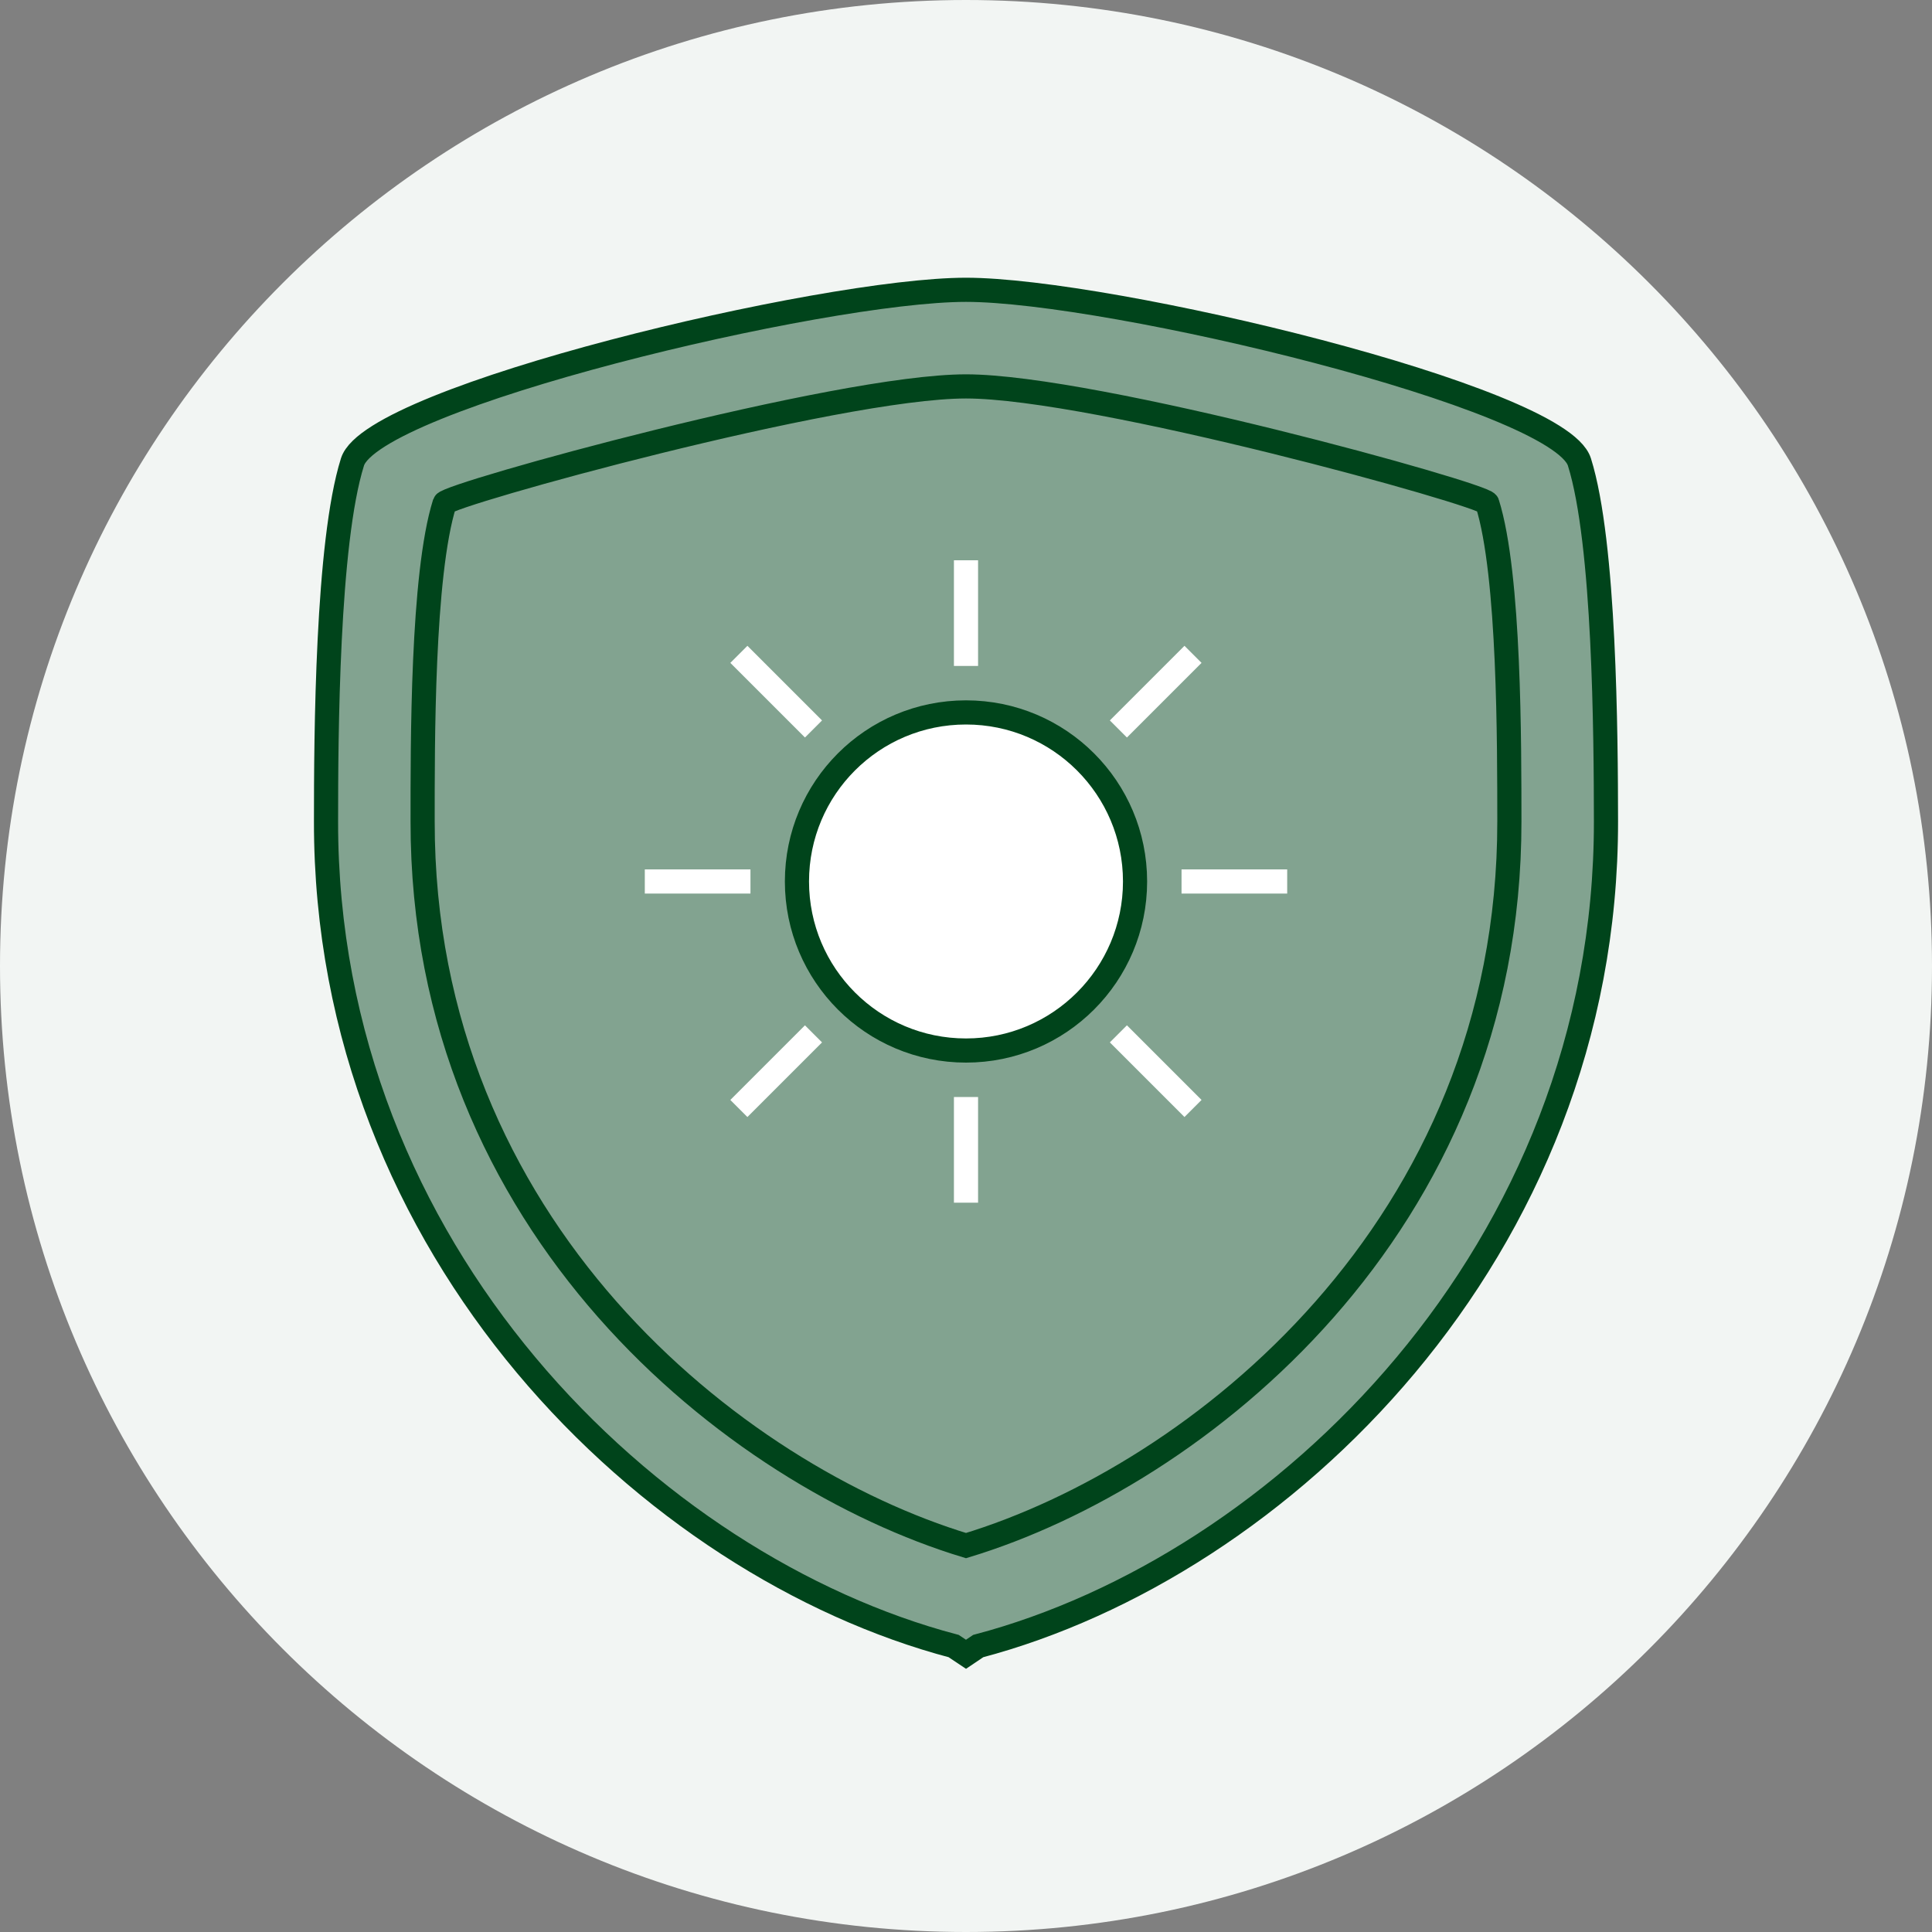 <svg xmlns="http://www.w3.org/2000/svg" width="160" height="160"><rect width="100%" height="100%" fill="#808080" stroke="none"/><style>.st2{stroke:#00441b;fill:none;stroke-width:2}.st1{fill:#82a390}</style><path d="M80 0c44.18 0 80 35.81 80 80 0 44.18-35.82 80-80 80-44.19 0-80-35.82-80-80C0 35.81 35.81 0 80 0" fill="#f2f5f3" fill-rule="evenodd"/><path class="st1" d="M80 128c-19.16-5.81-45.05-26.34-45-59.98 0-6.25-.05-20.41 1.81-26.33C37.04 40.95 69.3 32 80 32c10.69 0 42.94 8.95 43.18 9.69 1.86 5.92 1.81 20.08 1.82 26.33.04 33.64-25.85 54.17-45 59.98m50.8-89.74C129.11 32.9 91.84 24 80 24c-11.85 0-49.12 8.9-50.82 14.26C27.08 44.97 27 60.94 27 68c-.05 35.66 26.94 61.71 51.98 68.32L80 137l1.01-.68c25.04-6.61 52.03-32.66 51.99-68.32-.01-7.06-.09-23.03-2.2-29.74"/><path class="st1" d="M125 68.01c.04 33.65-25.85 54.18-45 59.99-19.16-5.81-45.05-26.34-45-59.99.01-6.24-.05-20.41 1.81-26.33.24-.73 32.49-9.69 43.19-9.69 10.69 0 42.94 8.96 43.18 9.69 1.86 5.92 1.8 20.09 1.82 26.33"/><path class="st2" d="M80 32c-10.69 0-42.95 8.96-43.18 9.68C34.95 47.61 35 61.77 35 68.02c-.04 33.65 25.85 54.17 45 59.98 19.14-5.81 45.03-26.33 45-59.98-.01-6.25.04-20.41-1.83-26.34C122.95 40.96 90.69 32 80 32zm0 105l-1.02-.68C53.93 129.71 26.95 103.67 27 68.01c0-7.06.08-23.04 2.19-29.75C30.88 32.9 68.14 24 80 24c11.85 0 49.11 8.9 50.8 14.26 2.11 6.71 2.19 22.69 2.2 29.75.04 35.66-26.94 61.7-51.99 68.31L80 137z"/><path d="M94 73c0-7.74-6.27-14-14-14-7.74 0-14 6.26-14 14 0 7.73 6.26 14 14 14 7.73 0 14-6.27 14-14" fill="#fff"/><path class="st2" d="M94 73c0-7.74-6.27-14-14-14-7.74 0-14 6.26-14 14 0 7.73 6.26 14 14 14 7.73 0 14-6.27 14-14z"/><path d="M67.37 60.37l-6.18-6.18m0 37.61l6.18-6.18M98.8 91.8l-6.18-6.18m0-25.25l6.18-6.18M62.15 73H53.4M80 99.6v-8.75M106.6 73h-8.75M80 46.4v8.75" stroke="#fff" fill="none" stroke-width="2"/></svg>
